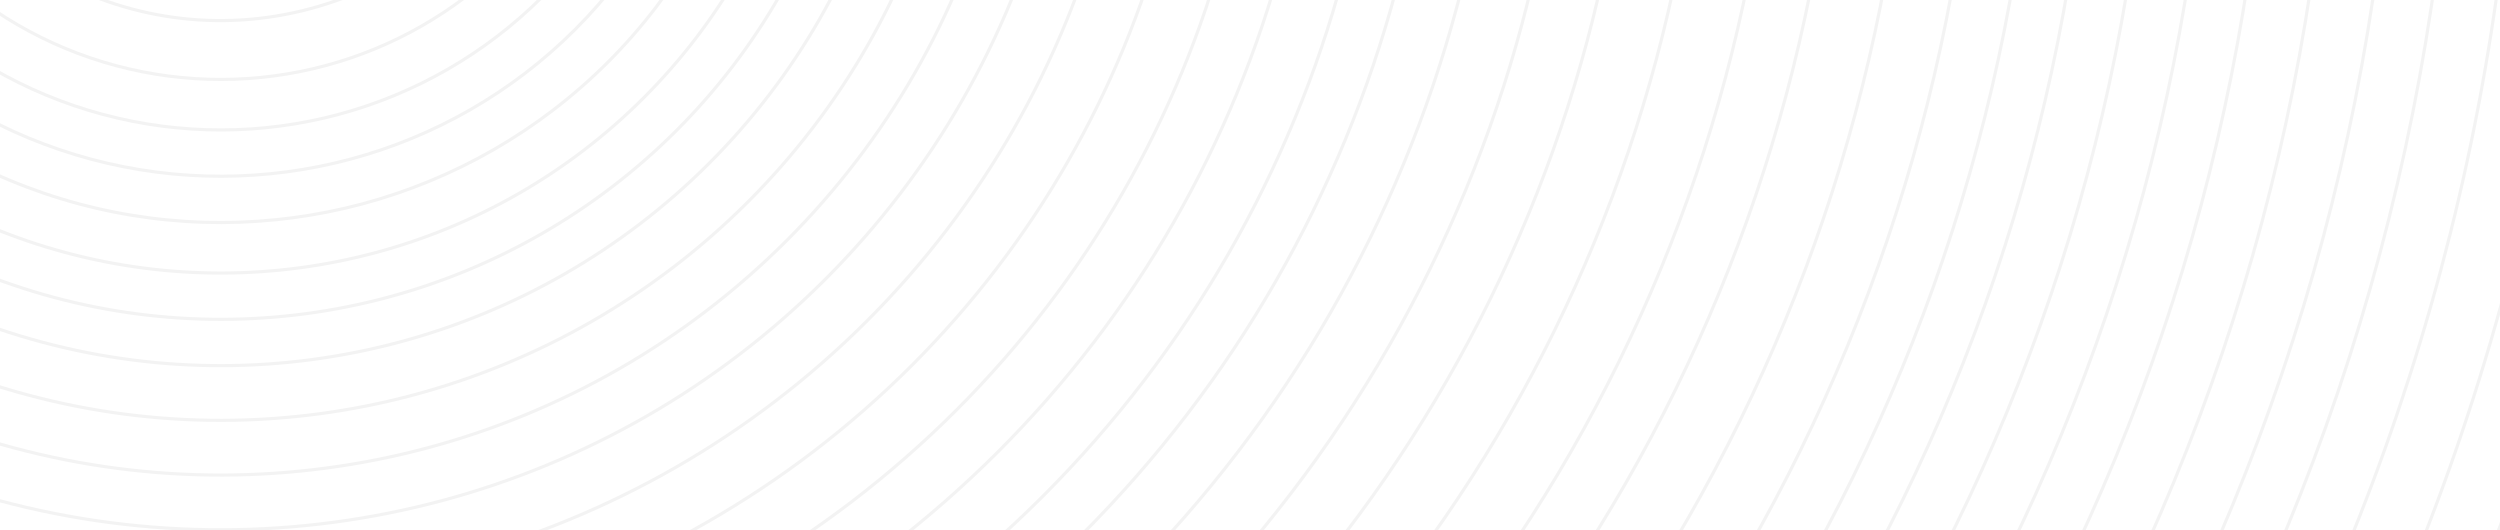 <svg width="594" height="126" viewBox="0 0 594 126" fill="none" xmlns="http://www.w3.org/2000/svg">
<circle cx="52.437" cy="-77.251" r="82.125" transform="rotate(-15 52.437 -77.251)" stroke="black" stroke-opacity="0.05" stroke-width="0.75"/>
<circle cx="52.436" cy="-77.251" r="71.125" transform="rotate(-15 52.436 -77.251)" stroke="black" stroke-opacity="0.05" stroke-width="0.75"/>
<circle cx="52.437" cy="-77.251" r="96.125" transform="rotate(-15 52.437 -77.251)" stroke="black" stroke-opacity="0.05" stroke-width="0.75"/>
<circle cx="52.437" cy="-77.251" r="108.125" transform="rotate(-15 52.437 -77.251)" stroke="black" stroke-opacity="0.05" stroke-width="0.75"/>
<circle cx="52.436" cy="-77.251" r="119.125" transform="rotate(-15 52.436 -77.251)" stroke="black" stroke-opacity="0.05" stroke-width="0.75"/>
<circle cx="52.437" cy="-77.251" r="130.125" transform="rotate(-15 52.437 -77.251)" stroke="black" stroke-opacity="0.05" stroke-width="0.75"/>
<circle cx="52.436" cy="-77.251" r="142.125" transform="rotate(-15 52.436 -77.251)" stroke="black" stroke-opacity="0.05" stroke-width="0.75"/>
<circle cx="52.437" cy="-77.251" r="153.125" transform="rotate(-15 52.437 -77.251)" stroke="black" stroke-opacity="0.05" stroke-width="0.75"/>
<circle cx="52.436" cy="-77.251" r="164.125" transform="rotate(-15 52.436 -77.251)" stroke="black" stroke-opacity="0.05" stroke-width="0.75"/>
<circle cx="52.436" cy="-77.251" r="177.125" transform="rotate(-15 52.436 -77.251)" stroke="black" stroke-opacity="0.05" stroke-width="0.75"/>
<circle cx="52.437" cy="-77.251" r="190.125" transform="rotate(-15 52.437 -77.251)" stroke="black" stroke-opacity="0.05" stroke-width="0.75"/>
<circle cx="52.437" cy="-77.251" r="203.125" transform="rotate(-15 52.437 -77.251)" stroke="black" stroke-opacity="0.05" stroke-width="0.75"/>
<circle cx="52.437" cy="-77.251" r="217.125" transform="rotate(-15 52.437 -77.251)" stroke="black" stroke-opacity="0.05" stroke-width="0.75"/>
<circle cx="52.437" cy="-77.251" r="232.125" transform="rotate(-15 52.437 -77.251)" stroke="black" stroke-opacity="0.05" stroke-width="0.75"/>
<circle cx="52.437" cy="-77.251" r="247.125" transform="rotate(-15 52.437 -77.251)" stroke="black" stroke-opacity="0.05" stroke-width="0.75"/>
<circle cx="52.437" cy="-77.251" r="261.125" transform="rotate(-15 52.437 -77.251)" stroke="black" stroke-opacity="0.05" stroke-width="0.75"/>
<circle cx="52.437" cy="-77.251" r="276.125" transform="rotate(-15 52.437 -77.251)" stroke="black" stroke-opacity="0.05" stroke-width="0.75"/>
<circle cx="52.437" cy="-77.251" r="289.125" transform="rotate(-15 52.437 -77.251)" stroke="black" stroke-opacity="0.05" stroke-width="0.75"/>
<circle cx="52.437" cy="-77.251" r="304.125" transform="rotate(-15 52.437 -77.251)" stroke="black" stroke-opacity="0.05" stroke-width="0.75"/>
<circle cx="52.436" cy="-77.251" r="320.125" transform="rotate(-15 52.436 -77.251)" stroke="black" stroke-opacity="0.05" stroke-width="0.75"/>
<circle cx="52.436" cy="-77.251" r="336.125" transform="rotate(-15 52.436 -77.251)" stroke="black" stroke-opacity="0.05" stroke-width="0.75"/>
<circle cx="52.437" cy="-77.251" r="353.125" transform="rotate(-15 52.437 -77.251)" stroke="black" stroke-opacity="0.05" stroke-width="0.75"/>
<circle cx="52.437" cy="-77.251" r="370.125" transform="rotate(-15 52.437 -77.251)" stroke="black" stroke-opacity="0.05" stroke-width="0.75"/>
<circle cx="52.436" cy="-77.251" r="385.125" transform="rotate(-15 52.436 -77.251)" stroke="black" stroke-opacity="0.05" stroke-width="0.75"/>
<circle cx="52.436" cy="-77.251" r="402.125" transform="rotate(-15 52.436 -77.251)" stroke="black" stroke-opacity="0.05" stroke-width="0.75"/>
<circle cx="52.437" cy="-77.251" r="418.125" transform="rotate(-15 52.437 -77.251)" stroke="black" stroke-opacity="0.05" stroke-width="0.75"/>
<circle cx="52.437" cy="-77.251" r="432.125" transform="rotate(-15 52.437 -77.251)" stroke="black" stroke-opacity="0.05" stroke-width="0.75"/>
<circle cx="52.436" cy="-77.251" r="445.125" transform="rotate(-15 52.436 -77.251)" stroke="black" stroke-opacity="0.05" stroke-width="0.75"/>
<circle cx="52.436" cy="-77.251" r="459.125" transform="rotate(-15 52.436 -77.251)" stroke="black" stroke-opacity="0.05" stroke-width="0.75"/>
<circle cx="52.436" cy="-77.251" r="473.125" transform="rotate(-15 52.436 -77.251)" stroke="black" stroke-opacity="0.05" stroke-width="0.75"/>
<circle cx="52.436" cy="-77.251" r="487.125" transform="rotate(-15 52.436 -77.251)" stroke="black" stroke-opacity="0.05" stroke-width="0.75"/>
<circle cx="52.436" cy="-77.251" r="502.125" transform="rotate(-15 52.436 -77.251)" stroke="black" stroke-opacity="0.05" stroke-width="0.75"/>
<circle cx="52.436" cy="-77.251" r="517.125" transform="rotate(-15 52.436 -77.251)" stroke="black" stroke-opacity="0.05" stroke-width="0.75"/>
<circle cx="52.436" cy="-77.251" r="531.125" transform="rotate(-15 52.436 -77.251)" stroke="black" stroke-opacity="0.05" stroke-width="0.75"/>
<circle cx="52.436" cy="-77.251" r="546.125" transform="rotate(-15 52.436 -77.251)" stroke="black" stroke-opacity="0.05" stroke-width="0.75"/>
<circle cx="52.437" cy="-77.251" r="562.125" transform="rotate(-15 52.437 -77.251)" stroke="black" stroke-opacity="0.05" stroke-width="0.75"/>
<circle cx="52.437" cy="-77.251" r="578.125" transform="rotate(-15 52.437 -77.251)" stroke="black" stroke-opacity="0.05" stroke-width="0.75"/>
<circle cx="52.436" cy="-77.251" r="594.125" transform="rotate(-15 52.436 -77.251)" stroke="black" stroke-opacity="0.05" stroke-width="0.75"/>
<circle cx="52.436" cy="-77.251" r="611.125" transform="rotate(-15 52.436 -77.251)" stroke="black" stroke-opacity="0.05" stroke-width="0.75"/>
<circle cx="52.437" cy="-77.251" r="628.125" transform="rotate(-15 52.437 -77.251)" stroke="black" stroke-opacity="0.05" stroke-width="0.75"/>
<circle cx="52.436" cy="-77.251" r="645.125" transform="rotate(-15 52.436 -77.251)" stroke="black" stroke-opacity="0.05" stroke-width="0.75"/>
<circle cx="52.436" cy="-77.251" r="662.125" transform="rotate(-15 52.436 -77.251)" stroke="black" stroke-opacity="0.05" stroke-width="0.75"/>
<circle cx="52.437" cy="-77.251" r="678.125" transform="rotate(-15 52.437 -77.251)" stroke="black" stroke-opacity="0.05" stroke-width="0.75"/>
<circle cx="52.437" cy="-77.251" r="693.125" transform="rotate(-15 52.437 -77.251)" stroke="black" stroke-opacity="0.05" stroke-width="0.75"/>
<circle cx="52.437" cy="-77.251" r="709.125" transform="rotate(-15 52.437 -77.251)" stroke="black" stroke-opacity="0.05" stroke-width="0.75"/>
<circle cx="52.437" cy="-77.251" r="727.125" transform="rotate(-15 52.437 -77.251)" stroke="black" stroke-opacity="0.05" stroke-width="0.75"/>
<circle cx="52.436" cy="-77.251" r="748.125" transform="rotate(-15 52.436 -77.251)" stroke="black" stroke-opacity="0.05" stroke-width="0.75"/>
<circle cx="52.437" cy="-77.251" r="771.125" transform="rotate(-15 52.437 -77.251)" stroke="black" stroke-opacity="0.05" stroke-width="0.75"/>
<circle cx="52.437" cy="-77.251" r="792.125" transform="rotate(-15 52.437 -77.251)" stroke="black" stroke-opacity="0.05" stroke-width="0.75"/>
</svg>
